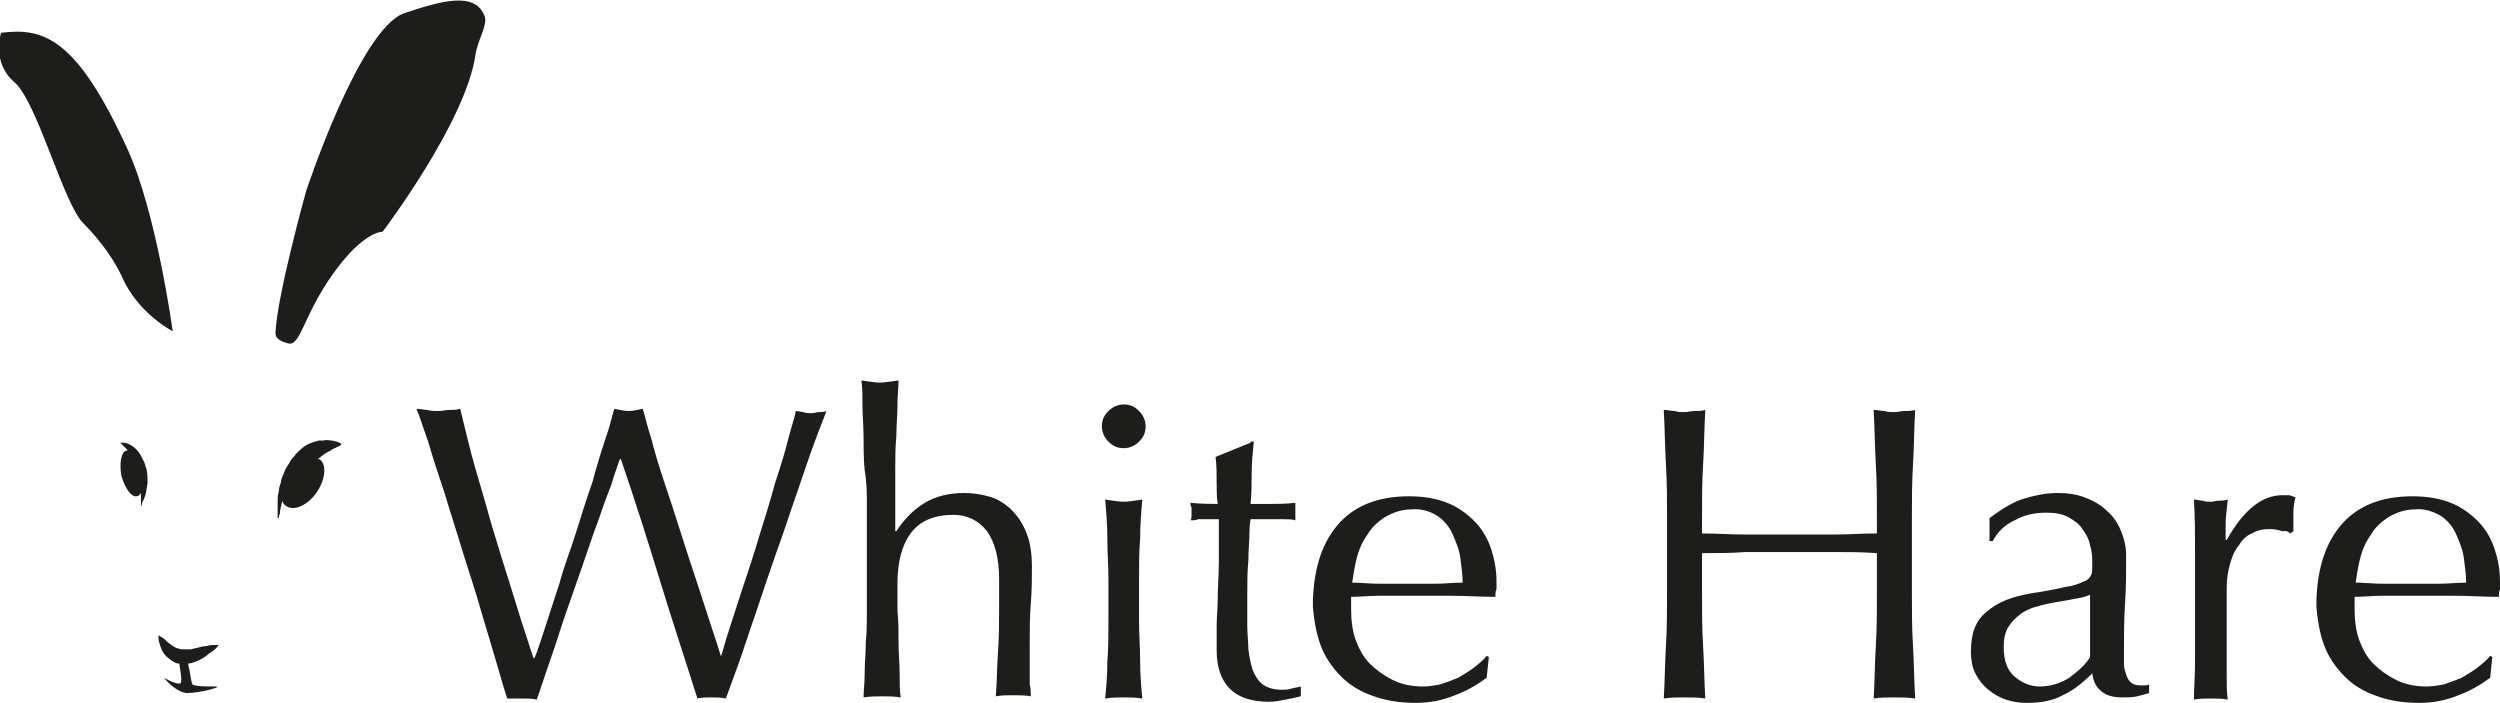 <?xml version="1.0" encoding="utf-8"?>
<!-- Generator: Adobe Illustrator 23.0.2, SVG Export Plug-In . SVG Version: 6.00 Build 0)  -->
<svg version="1.1" id="Livello_1" xmlns="http://www.w3.org/2000/svg" xmlns:xlink="http://www.w3.org/1999/xlink" x="0px" y="0px"
	 viewBox="0 0 228.7 64.3" style="enable-background:new 0 0 228.7 64.3;" xml:space="preserve">
<style type="text/css">
	.st0{fill:#1D1D1B;}
</style>
<path class="st0" d="M47.8,63.9c0.5,0,0.9,0,1.3,0.1c0.4-1.1,0.8-2.4,1.3-3.8c0.5-1.4,0.9-2.8,1.4-4.2c0.5-1.4,1-2.9,1.5-4.3
	c0.5-1.4,0.9-2.7,1.4-4c0.4-1.2,0.8-2.3,1.2-3.3c0.3-1,0.6-1.8,0.8-2.4h0.1c1.3,3.8,2.5,7.6,3.6,11.2c1.1,3.6,2.3,7.2,3.4,10.7
	c0.4-0.1,0.8-0.1,1.3-0.1c0.5,0,0.9,0,1.3,0.1c0.2-0.6,0.6-1.6,1.1-3c0.5-1.4,1-3,1.6-4.7c0.6-1.8,1.2-3.6,1.9-5.6
	c0.7-1.9,1.3-3.8,1.9-5.5c0.6-1.7,1.1-3.3,1.6-4.6c0.5-1.4,0.9-2.3,1.1-2.9c-0.2,0.1-0.5,0.1-0.7,0.1c-0.2,0-0.4,0.1-0.7,0.1
	c-0.2,0-0.5,0-0.7-0.1c-0.2,0-0.4-0.1-0.7-0.1c-0.1,0.6-0.4,1.4-0.7,2.6c-0.3,1.2-0.7,2.5-1.2,4c-0.4,1.5-0.9,3.1-1.4,4.7
	c-0.5,1.7-1,3.2-1.5,4.7c-0.5,1.5-0.9,2.8-1.3,4c-0.4,1.2-0.6,2.1-0.8,2.6H66c-0.2-0.7-0.5-1.6-0.9-2.8c-0.4-1.2-0.8-2.5-1.3-4
	c-0.5-1.5-1-3-1.5-4.6c-0.5-1.6-1-3.1-1.5-4.6c-0.5-1.5-0.9-2.8-1.2-4c-0.4-1.2-0.6-2.2-0.8-2.8c-0.5,0.1-0.9,0.2-1.3,0.2
	c-0.3,0-0.8-0.1-1.3-0.2c-0.2,0.6-0.4,1.6-0.8,2.7c-0.4,1.2-0.8,2.5-1.2,4c-0.5,1.4-1,3-1.5,4.6c-0.5,1.6-1.1,3.1-1.5,4.6
	c-0.5,1.5-0.9,2.8-1.3,4c-0.4,1.2-0.7,2.2-1,2.9h-0.1c-0.8-2.4-1.5-4.6-2.1-6.6c-0.6-1.9-1.2-3.8-1.7-5.5c-0.5-1.8-1-3.5-1.5-5.2
	s-0.9-3.5-1.4-5.5c-0.3,0.1-0.7,0.1-1,0.1c-0.3,0-0.6,0.1-1,0.1c-0.3,0-0.7,0-1-0.1c-0.3,0-0.6-0.1-1-0.1c0.3,0.7,0.6,1.7,1.1,3.1
	c0.4,1.4,0.9,2.9,1.5,4.7c0.5,1.7,1.1,3.5,1.7,5.5c0.6,1.9,1.2,3.7,1.7,5.5c0.5,1.7,1,3.3,1.4,4.7c0.4,1.4,0.7,2.4,0.9,3
	C46.9,63.9,47.3,63.9,47.8,63.9z M79.3,46v7c0,0.9,0,1.8,0,2.8c0,1,0,2-0.1,3c0,1-0.1,1.9-0.1,2.8c0,0.9-0.1,1.6-0.1,2.2
	c0.6-0.1,1.2-0.1,1.7-0.1c0.6,0,1.1,0,1.7,0.1c-0.1-0.6-0.1-1.3-0.1-2.2c0-0.9-0.1-1.8-0.1-2.8c0-1,0-1.9-0.1-2.9c0-0.9,0-1.8,0-2.5
	c0-2,0.4-3.5,1.2-4.6s2.1-1.7,3.9-1.7c1.3,0,2.3,0.5,3.1,1.5c0.7,1,1.1,2.4,1.1,4.4v2.3c0,1.5,0,2.9-0.1,4.3
	c-0.1,1.4-0.1,2.8-0.2,4.1c0.5-0.1,1-0.1,1.6-0.1c0.6,0,1.1,0,1.6,0.1c0-0.4,0-0.7-0.1-1.1c0-0.4,0-0.8,0-1.2v-2.5
	c0-1.3,0-2.5,0.1-3.7s0.1-2.3,0.1-3.4c0-1.3-0.2-2.4-0.6-3.3c-0.4-0.9-0.9-1.5-1.4-2c-0.6-0.5-1.2-0.9-2-1.1
	c-0.7-0.2-1.5-0.3-2.2-0.3c-1.4,0-2.6,0.3-3.6,0.9c-1,0.6-1.9,1.5-2.6,2.6h-0.1v-2.9c0-0.8,0-1.8,0-2.8c0-1,0-2,0.1-3
	c0-1,0.1-1.9,0.1-2.8c0-0.9,0.1-1.7,0.1-2.3c-0.7,0.1-1.3,0.2-1.7,0.2c-0.4,0-1-0.1-1.7-0.2c0.1,0.6,0.1,1.4,0.1,2.3
	c0,0.9,0.1,1.9,0.1,2.9c0,1,0,2,0.1,3C79.3,44.2,79.3,45.2,79.3,46z M101.4,40.4c0.4,0.4,0.8,0.6,1.4,0.6c0.5,0,1-0.2,1.4-0.6
	c0.4-0.4,0.6-0.8,0.6-1.4c0-0.5-0.2-1-0.6-1.4c-0.4-0.4-0.8-0.6-1.4-0.6c-0.5,0-1,0.2-1.4,0.6c-0.4,0.4-0.6,0.8-0.6,1.4
	C100.8,39.5,101,40,101.4,40.4z M101.4,56.9c0,1.2,0,2.4-0.1,3.6c0,1.3-0.1,2.4-0.2,3.4c0.6-0.1,1.2-0.1,1.7-0.1
	c0.6,0,1.1,0,1.7,0.1c-0.1-1-0.2-2.2-0.2-3.4c0-1.3-0.1-2.5-0.1-3.6v-4c0-1.2,0-2.4,0.1-3.6c0-1.3,0.1-2.5,0.2-3.6
	c-0.7,0.1-1.3,0.2-1.7,0.2c-0.4,0-1-0.1-1.7-0.2c0.1,1.1,0.2,2.3,0.2,3.6c0,1.3,0.1,2.5,0.1,3.6V56.9z M114.4,40.5l-3.2,1.3
	c0.1,0.8,0.1,1.6,0.1,2.4c0,0.8,0,1.4,0.1,1.9c-0.5,0-1.4,0-2.5-0.1c0,0.1,0,0.3,0.1,0.4c0,0.1,0,0.3,0,0.4c0,0.2,0,0.3,0,0.4
	c0,0.1,0,0.3-0.1,0.4c0.3,0,0.5,0,0.7-0.1c0.2,0,0.4,0,0.7,0h1.2c0,1.4,0,2.7,0,3.9c0,1.2-0.1,2.2-0.1,3.2c0,1-0.1,1.8-0.1,2.7
	c0,0.8,0,1.6,0,2.2c0,1.5,0.4,2.7,1.2,3.5c0.8,0.8,2,1.2,3.6,1.2c0.5,0,1-0.1,1.5-0.2c0.5-0.1,1-0.2,1.4-0.3v-0.9
	c-0.3,0.1-0.6,0.1-0.9,0.2c-0.3,0.1-0.6,0.1-0.8,0.1c-0.8,0-1.4-0.2-1.8-0.5c-0.4-0.3-0.7-0.8-0.9-1.3c-0.2-0.6-0.3-1.2-0.4-1.9
	c0-0.7-0.1-1.4-0.1-2.1c0-0.8,0-1.8,0-2.9c0-1.1,0-2.1,0.1-3.1c0-1,0.1-1.8,0.1-2.6c0-0.7,0.1-1.1,0.1-1.2h1.9c0.4,0,0.8,0,1.2,0
	c0.4,0,0.7,0,1,0.1c0-0.1,0-0.2,0-0.4v-0.4v-0.4c0-0.2,0-0.3,0-0.4c-0.9,0.1-1.7,0.1-2.5,0.1c-0.8,0-1.3,0-1.6,0
	c0.1-0.9,0.1-1.9,0.1-2.8c0-0.9,0.1-1.9,0.2-2.9H114.4z M120.8,59c0.4,1.1,1.1,2.1,1.9,2.9c0.8,0.8,1.8,1.4,3,1.8
	c1.1,0.4,2.4,0.6,3.8,0.6c1.2,0,2.4-0.2,3.6-0.7c1.1-0.4,2.1-1,2.9-1.6l0.2-1.9l-0.2-0.1c-0.3,0.4-0.7,0.7-1.2,1.1
	c-0.4,0.3-0.9,0.6-1.4,0.9c-0.5,0.2-1,0.4-1.6,0.6c-0.5,0.1-1.1,0.2-1.6,0.2c-1.1,0-2-0.2-2.8-0.6c-0.8-0.4-1.5-0.9-2.1-1.5
	c-0.6-0.6-1-1.4-1.3-2.2c-0.3-0.9-0.4-1.8-0.4-2.8v-0.5c0-0.3,0-0.4,0-0.6c0.8,0,1.7-0.1,2.5-0.1c0.8,0,1.7,0,2.5,0
	c1.4,0,2.8,0,4.1,0c1.4,0,2.7,0.1,4.1,0.1c0-0.3,0-0.5,0.1-0.7c0-0.2,0-0.5,0-0.7c0-1.1-0.2-2.1-0.5-3c-0.3-0.9-0.8-1.8-1.5-2.5
	c-0.7-0.7-1.5-1.3-2.5-1.7c-1-0.4-2.2-0.6-3.5-0.6c-2.9,0-5.1,0.9-6.6,2.7c-1.5,1.8-2.2,4.3-2.2,7.4C120.2,56.7,120.4,57.9,120.8,59
	z M131.5,47.2c0.6,0.4,1.1,1,1.4,1.7c0.3,0.7,0.6,1.4,0.7,2.2c0.1,0.8,0.2,1.5,0.2,2.2c-0.8,0-1.7,0.1-2.5,0.1c-0.9,0-1.7,0-2.6,0
	c-0.8,0-1.7,0-2.5,0c-0.9,0-1.7-0.1-2.5-0.1c0.1-0.7,0.2-1.4,0.4-2.2c0.2-0.8,0.5-1.5,1-2.2c0.4-0.7,1-1.2,1.6-1.6
	c0.7-0.4,1.5-0.7,2.4-0.7C130,46.5,130.9,46.8,131.5,47.2z M171.7,47.5v1.3c-1.4,0-2.7,0.1-4,0.1c-1.3,0-2.6,0-4,0c-1.4,0-2.7,0-4,0
	c-1.3,0-2.6-0.1-4-0.1v-1.3c0-1.7,0-3.3,0.1-5c0.1-1.6,0.1-3.3,0.2-5c-0.3,0.1-0.7,0.1-1,0.1c-0.3,0-0.6,0.1-0.9,0.1
	c-0.3,0-0.6,0-0.9-0.1c-0.3,0-0.6-0.1-1-0.1c0.1,1.7,0.1,3.3,0.2,5c0.1,1.6,0.1,3.3,0.1,5v6.6c0,1.7,0,3.4-0.1,5
	c-0.1,1.6-0.1,3.3-0.2,4.8c0.6-0.1,1.2-0.1,1.9-0.1c0.7,0,1.3,0,1.9,0.1c-0.1-1.6-0.1-3.2-0.2-4.8c-0.1-1.6-0.1-3.3-0.1-5v-3.5
	c1.4,0,2.7,0,4-0.1c1.3,0,2.6,0,4,0c1.4,0,2.7,0,4,0c1.3,0,2.6,0,4,0.1v3.5c0,1.7,0,3.4-0.1,5c-0.1,1.6-0.1,3.3-0.2,4.8
	c0.6-0.1,1.2-0.1,1.9-0.1c0.7,0,1.3,0,1.9,0.1c-0.1-1.6-0.1-3.2-0.2-4.8c-0.1-1.6-0.1-3.3-0.1-5v-6.6c0-1.7,0-3.3,0.1-5
	c0.1-1.6,0.1-3.3,0.2-5c-0.3,0.1-0.7,0.1-1,0.1c-0.3,0-0.6,0.1-0.9,0.1c-0.3,0-0.6,0-0.9-0.1c-0.3,0-0.6-0.1-1-0.1
	c0.1,1.7,0.1,3.3,0.2,5C171.7,44.1,171.7,45.8,171.7,47.5z M181.9,49.5h0.4c0.4-0.8,1.1-1.5,2-1.9c0.9-0.5,1.8-0.7,2.9-0.7
	c0.8,0,1.4,0.1,2,0.4c0.5,0.3,1,0.6,1.3,1.1c0.3,0.4,0.6,0.9,0.7,1.5c0.2,0.6,0.2,1.2,0.2,1.8c0,0.4,0,0.7-0.1,0.9
	c-0.1,0.2-0.3,0.5-0.7,0.6c-0.4,0.2-0.9,0.4-1.7,0.5c-0.8,0.2-1.9,0.4-3.2,0.6c-1.7,0.3-3,0.8-4,1.7c-1,0.8-1.4,2-1.4,3.6
	c0,0.7,0.1,1.4,0.4,2c0.3,0.6,0.7,1.1,1.2,1.5c0.5,0.4,1,0.7,1.6,0.9s1.2,0.3,1.9,0.3c1.3,0,2.4-0.2,3.3-0.7c0.9-0.4,1.8-1.1,2.7-2
	c0.1,0.7,0.3,1.2,0.8,1.6c0.4,0.4,1.1,0.6,1.9,0.6c0.5,0,1,0,1.4-0.1c0.4-0.1,0.8-0.2,1.1-0.3v-0.8c-0.1,0.1-0.3,0.1-0.4,0.1
	c-0.1,0-0.3,0-0.4,0c-0.4,0-0.7-0.1-0.9-0.3c-0.2-0.2-0.3-0.4-0.4-0.7c-0.1-0.3-0.2-0.6-0.2-0.9c0-0.3,0-0.7,0-1
	c0-1.6,0-3.1,0.1-4.6c0.1-1.4,0.1-2.9,0.1-4.4c0-0.8-0.2-1.6-0.5-2.3c-0.3-0.7-0.7-1.3-1.3-1.8c-0.5-0.5-1.2-0.9-2-1.2
	c-0.8-0.3-1.6-0.4-2.5-0.4c-1,0-2,0.2-3,0.5c-1,0.3-2,0.9-3.2,1.8V49.5z M191.2,60.1c-0.4,0.7-1.1,1.3-1.9,1.9
	c-0.8,0.5-1.7,0.8-2.7,0.8c-0.8,0-1.6-0.3-2.3-0.9c-0.7-0.6-1-1.5-1-2.7c0-0.7,0.1-1.3,0.4-1.8c0.3-0.5,0.6-0.8,1.1-1.2
	c0.4-0.3,1-0.6,1.5-0.7c0.6-0.2,1.2-0.3,1.7-0.4c0.6-0.1,1.2-0.2,1.7-0.3c0.6-0.1,1.1-0.2,1.5-0.4L191.2,60.1z M209.5,48.8l0.3-0.2
	c0-0.5,0-1.1,0-1.7c0-0.6,0.1-1.1,0.2-1.4c-0.3-0.1-0.5-0.2-0.6-0.2c-0.2,0-0.4,0-0.6,0c-1.9,0-3.6,1.4-5.1,4.1l-0.1,0
	c0-0.5,0-1,0-1.5c0-0.5,0.1-1.3,0.2-2.2c-0.3,0.1-0.6,0.1-0.8,0.1c-0.3,0-0.5,0.1-0.7,0.1c-0.3,0-0.6,0-0.8-0.1
	c-0.3,0-0.5-0.1-0.8-0.1c0.1,1.7,0.1,3.2,0.1,4.5c0,1.3,0,2.5,0,3.5v1.2c0,2.2,0,4,0,5.5c0,1.5-0.1,2.7-0.1,3.6
	c0.5-0.1,1-0.1,1.6-0.1c0.5,0,1,0,1.5,0.1c-0.1-0.6-0.1-1.3-0.1-2.2c0-0.9,0-2.2,0-3.9v-4.2c0-0.7,0.1-1.4,0.3-2.1
	c0.2-0.7,0.4-1.2,0.8-1.7c0.3-0.5,0.7-0.9,1.2-1.1c0.5-0.3,1-0.4,1.7-0.4c0.4,0,0.8,0.1,1.1,0.2C209.2,48.5,209.4,48.7,209.5,48.8z
	 M212.6,59c0.4,1.1,1.1,2.1,1.9,2.9c0.8,0.8,1.8,1.4,3,1.8c1.1,0.4,2.4,0.6,3.8,0.6c1.2,0,2.4-0.2,3.6-0.7c1.1-0.4,2.1-1,2.9-1.6
	l0.2-1.9l-0.2-0.1c-0.3,0.4-0.7,0.7-1.2,1.1c-0.4,0.3-0.9,0.6-1.4,0.9c-0.5,0.2-1,0.4-1.6,0.6c-0.5,0.1-1.1,0.2-1.6,0.2
	c-1.1,0-2-0.2-2.8-0.6c-0.8-0.4-1.5-0.9-2.1-1.5c-0.6-0.6-1-1.4-1.3-2.2c-0.3-0.9-0.4-1.8-0.4-2.8v-0.5c0-0.3,0-0.4,0-0.6
	c0.8,0,1.7-0.1,2.5-0.1c0.8,0,1.7,0,2.5,0c1.4,0,2.8,0,4.1,0c1.4,0,2.7,0.1,4.1,0.1c0-0.3,0-0.5,0.1-0.7c0-0.2,0-0.5,0-0.7
	c0-1.1-0.2-2.1-0.5-3c-0.3-0.9-0.8-1.8-1.5-2.5c-0.7-0.7-1.5-1.3-2.5-1.7c-1-0.4-2.2-0.6-3.5-0.6c-2.9,0-5.1,0.9-6.6,2.7
	c-1.5,1.8-2.2,4.3-2.2,7.4C212,56.7,212.2,57.9,212.6,59z M223.3,47.2c0.6,0.4,1.1,1,1.4,1.7c0.3,0.7,0.6,1.4,0.7,2.2
	c0.1,0.8,0.2,1.5,0.2,2.2c-0.8,0-1.7,0.1-2.5,0.1c-0.9,0-1.7,0-2.6,0c-0.8,0-1.7,0-2.5,0c-0.9,0-1.7-0.1-2.5-0.1
	c0.1-0.7,0.2-1.4,0.4-2.2c0.2-0.8,0.5-1.5,1-2.2c0.4-0.7,1-1.2,1.6-1.6c0.7-0.4,1.5-0.7,2.4-0.7C221.8,46.5,222.6,46.8,223.3,47.2z
	 M29.9,41.4c0.2-0.1,0.4-0.2,0.5-0.3c0.2-0.1,0.3-0.1,0.4-0.2c0.3-0.1,0.4-0.2,0.4-0.2v-0.1c0,0-0.1-0.1-0.4-0.2
	c-0.1,0-0.3-0.1-0.5-0.1c-0.2,0-0.4-0.1-0.7,0c-0.1,0-0.3,0-0.4,0c-0.1,0-0.3,0.1-0.4,0.1c-0.3,0.1-0.6,0.2-0.9,0.4
	c-0.3,0.2-0.5,0.4-0.8,0.7c-0.2,0.3-0.5,0.5-0.6,0.8c-0.2,0.3-0.4,0.6-0.5,0.9c-0.1,0.3-0.3,0.6-0.3,0.9c-0.1,0.3-0.2,0.6-0.2,0.9
	c-0.1,0.3-0.1,0.5-0.1,0.8c0,0.2,0,0.5,0,0.7c0,0.2,0,0.4,0,0.5c0,0.3,0,0.4,0,0.4l0.1,0c0,0,0-0.2,0.1-0.4c0-0.3,0.1-0.6,0.2-1.1
	c0,0,0-0.1,0-0.1c0.1,0.2,0.2,0.4,0.4,0.5c0.7,0.5,2-0.1,2.8-1.3c0.8-1.2,0.9-2.6,0.2-3c0,0-0.1,0-0.1,0c0,0,0.1-0.1,0.1-0.1
	C29.6,41.6,29.7,41.5,29.9,41.4z M26.3,31.4c1.2,0.4,1.4-2.5,4.2-6.4c2.8-3.9,4.5-3.8,4.5-3.8s7.6-10,8.5-16.2
	c0.2-1.4,1.2-2.8,0.8-3.6c-0.9-2.2-4-1.3-7.3-0.2C32.9,2.6,28,17.5,28,17.5s-2.7,9.7-2.8,13C25.2,31.1,26,31.3,26.3,31.4z M1.3,7.5
	c2.1,1.8,4.5,11.1,6.3,12.9c1.8,1.8,3,3.7,3.5,4.8c1.5,3.5,4.7,5.1,4.7,5.1s-1.5-11-4.2-16.8C7,3.5,4,2.5,0.1,3
	C0.1,3-0.8,5.7,1.3,7.5z M11.6,41.2c-0.5,0.1-0.7,1.1-0.5,2.3c0.3,1.1,0.9,2,1.4,1.9c0.1,0,0.3-0.1,0.4-0.3c0,0,0,0,0,0.1
	c0,0.3,0,0.6,0,0.8c0,0.2,0,0.3,0,0.3s0.1-0.1,0.1-0.3c0.1-0.2,0.2-0.4,0.3-0.7c0.1-0.3,0.1-0.7,0.2-1.1c0-0.4,0-0.9-0.1-1.3
	c-0.1-0.2-0.1-0.4-0.2-0.6c-0.1-0.2-0.2-0.4-0.3-0.6c-0.2-0.4-0.5-0.7-0.8-0.9c-0.3-0.2-0.6-0.3-0.8-0.3c-0.2,0-0.3,0-0.3,0
	s0.1,0.1,0.2,0.2c0.1,0.1,0.3,0.3,0.5,0.5c0.1,0.1,0.1,0.2,0.2,0.3C11.9,41.2,11.8,41.2,11.6,41.2z M14.8,58.3
	c-0.2-0.1-0.3-0.2-0.3-0.2s0,0.1,0,0.3c0,0.2,0.1,0.5,0.2,0.8c0.1,0.3,0.3,0.7,0.7,1c0.2,0.2,0.4,0.3,0.6,0.4
	c0.1,0.1,0.3,0.1,0.4,0.1c0.1,0.7,0.3,1.7,0.1,1.8c-0.3,0.2-1.5-0.5-1.5-0.5s1,1.3,2.1,1.4c1.2,0,3.4-0.6,2.6-0.6
	c-0.8,0-1.9,0-2.1-0.2c-0.1-0.1-0.2-1.1-0.4-1.9c0.4,0,0.7-0.2,1-0.3c0.4-0.2,0.7-0.4,0.9-0.6C19.8,59.4,20,59,20,59s-0.1,0-0.3,0
	c-0.2,0-0.5,0-0.8,0.1c-0.3,0-0.6,0.1-1,0.2c-0.2,0-0.3,0.1-0.5,0.1c-0.2,0-0.3,0-0.4,0c-0.1,0-0.1,0-0.2,0c-0.1,0-0.1,0-0.2,0
	c-0.1,0-0.3-0.1-0.4-0.1c-0.3-0.1-0.5-0.3-0.8-0.5C15.2,58.6,15,58.4,14.8,58.3z"/>
</svg>
